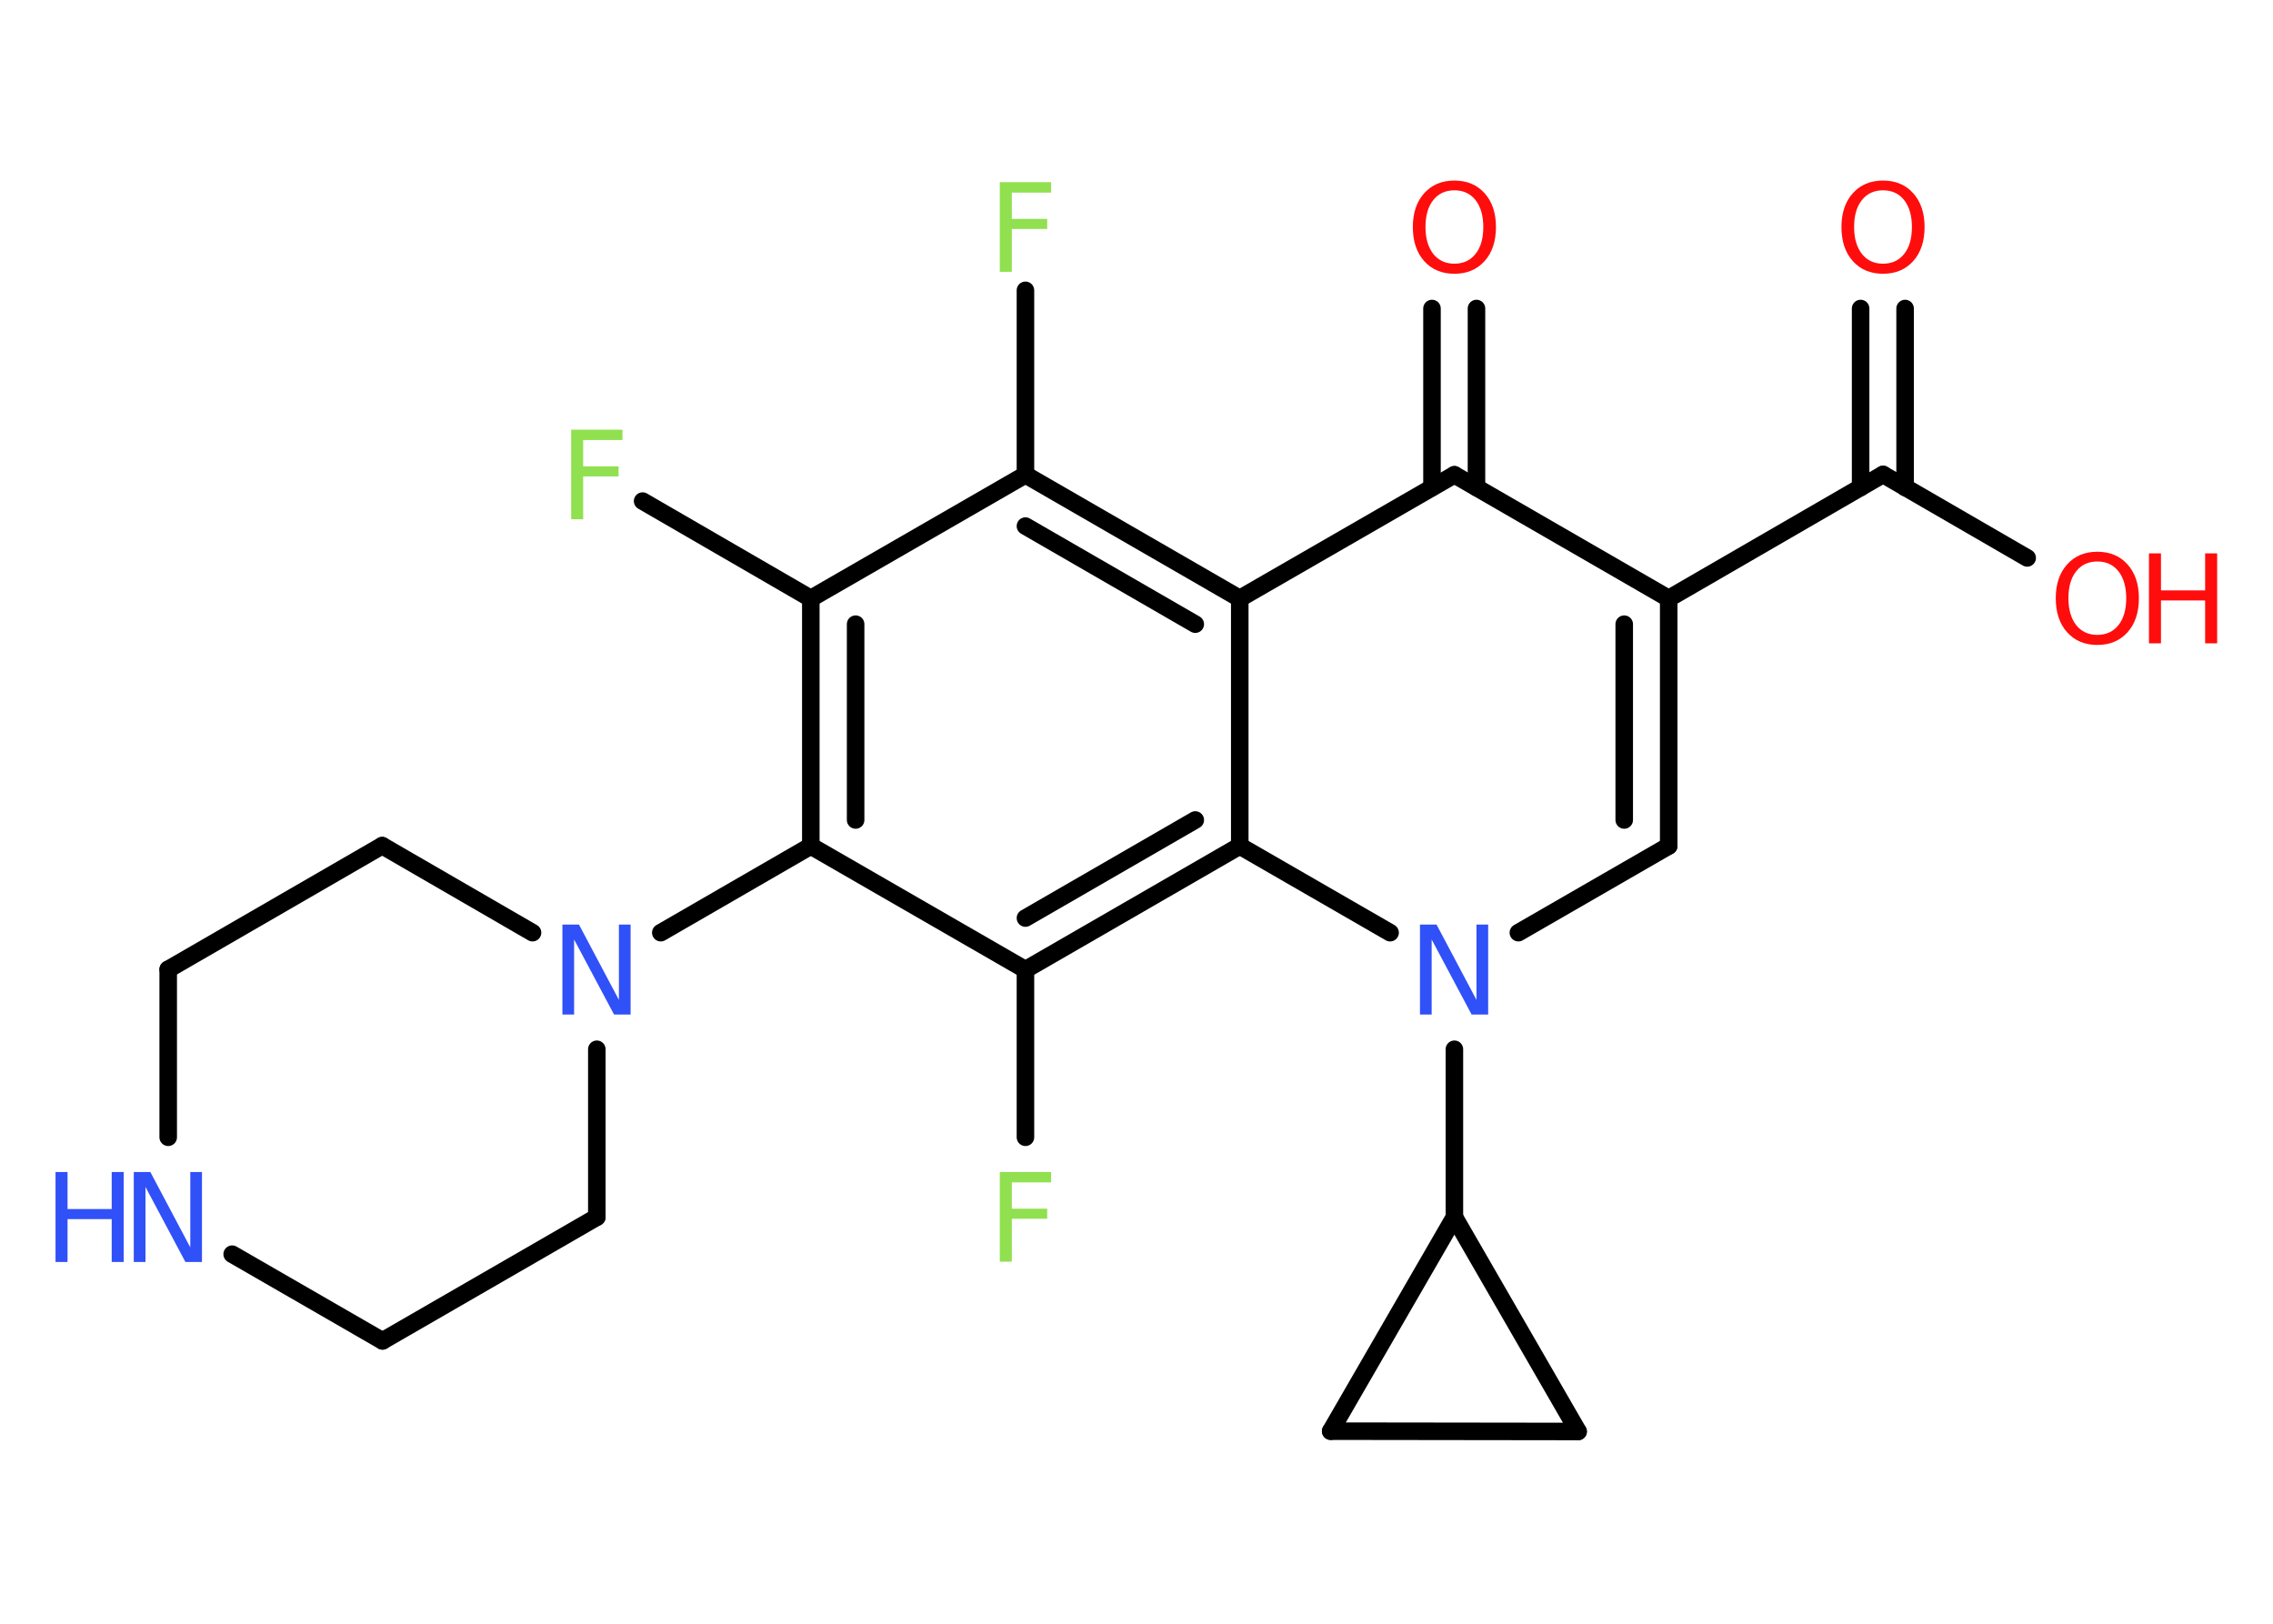 <?xml version='1.0' encoding='UTF-8'?>
<!DOCTYPE svg PUBLIC "-//W3C//DTD SVG 1.1//EN" "http://www.w3.org/Graphics/SVG/1.1/DTD/svg11.dtd">
<svg version='1.2' xmlns='http://www.w3.org/2000/svg' xmlns:xlink='http://www.w3.org/1999/xlink' width='70.0mm' height='50.0mm' viewBox='0 0 70.0 50.0'>
  <desc>Generated by the Chemistry Development Kit (http://github.com/cdk)</desc>
  <g stroke-linecap='round' stroke-linejoin='round' stroke='#000000' stroke-width='.54' fill='#FF0D0D'>
    <rect x='.0' y='.0' width='70.0' height='50.0' fill='#FFFFFF' stroke='none'/>
    <g id='mol1' class='mol'>
      <g id='mol1bnd1' class='bond'>
        <line x1='58.67' y1='9.5' x2='58.67' y2='15.01'/>
        <line x1='57.3' y1='9.5' x2='57.3' y2='15.01'/>
      </g>
      <line id='mol1bnd2' class='bond' x1='57.99' y1='14.61' x2='62.43' y2='17.18'/>
      <line id='mol1bnd3' class='bond' x1='57.99' y1='14.61' x2='51.39' y2='18.43'/>
      <g id='mol1bnd4' class='bond'>
        <line x1='51.39' y1='26.05' x2='51.39' y2='18.43'/>
        <line x1='50.02' y1='25.25' x2='50.02' y2='19.22'/>
      </g>
      <line id='mol1bnd5' class='bond' x1='51.39' y1='26.05' x2='46.76' y2='28.72'/>
      <line id='mol1bnd6' class='bond' x1='44.79' y1='32.31' x2='44.79' y2='37.48'/>
      <line id='mol1bnd7' class='bond' x1='44.79' y1='37.48' x2='48.6' y2='44.08'/>
      <line id='mol1bnd8' class='bond' x1='48.6' y1='44.08' x2='40.98' y2='44.07'/>
      <line id='mol1bnd9' class='bond' x1='44.79' y1='37.48' x2='40.98' y2='44.07'/>
      <line id='mol1bnd10' class='bond' x1='42.81' y1='28.72' x2='38.18' y2='26.05'/>
      <g id='mol1bnd11' class='bond'>
        <line x1='31.58' y1='29.86' x2='38.18' y2='26.05'/>
        <line x1='31.58' y1='28.27' x2='36.81' y2='25.25'/>
      </g>
      <line id='mol1bnd12' class='bond' x1='31.58' y1='29.86' x2='31.58' y2='35.02'/>
      <line id='mol1bnd13' class='bond' x1='31.58' y1='29.86' x2='24.97' y2='26.05'/>
      <line id='mol1bnd14' class='bond' x1='24.97' y1='26.05' x2='20.35' y2='28.72'/>
      <line id='mol1bnd15' class='bond' x1='18.38' y1='32.31' x2='18.38' y2='37.48'/>
      <line id='mol1bnd16' class='bond' x1='18.38' y1='37.48' x2='11.78' y2='41.29'/>
      <line id='mol1bnd17' class='bond' x1='11.78' y1='41.29' x2='7.15' y2='38.62'/>
      <line id='mol1bnd18' class='bond' x1='5.18' y1='35.02' x2='5.18' y2='29.85'/>
      <line id='mol1bnd19' class='bond' x1='5.18' y1='29.85' x2='11.77' y2='26.04'/>
      <line id='mol1bnd20' class='bond' x1='16.4' y1='28.72' x2='11.77' y2='26.04'/>
      <g id='mol1bnd21' class='bond'>
        <line x1='24.97' y1='18.43' x2='24.97' y2='26.05'/>
        <line x1='26.35' y1='19.22' x2='26.35' y2='25.25'/>
      </g>
      <line id='mol1bnd22' class='bond' x1='24.97' y1='18.43' x2='19.79' y2='15.43'/>
      <line id='mol1bnd23' class='bond' x1='24.97' y1='18.43' x2='31.58' y2='14.62'/>
      <line id='mol1bnd24' class='bond' x1='31.58' y1='14.62' x2='31.58' y2='8.94'/>
      <g id='mol1bnd25' class='bond'>
        <line x1='38.18' y1='18.43' x2='31.58' y2='14.62'/>
        <line x1='36.81' y1='19.22' x2='31.58' y2='16.2'/>
      </g>
      <line id='mol1bnd26' class='bond' x1='38.18' y1='26.05' x2='38.18' y2='18.43'/>
      <line id='mol1bnd27' class='bond' x1='38.18' y1='18.43' x2='44.79' y2='14.62'/>
      <line id='mol1bnd28' class='bond' x1='51.39' y1='18.43' x2='44.79' y2='14.62'/>
      <g id='mol1bnd29' class='bond'>
        <line x1='44.1' y1='15.01' x2='44.1' y2='9.5'/>
        <line x1='45.47' y1='15.01' x2='45.47' y2='9.5'/>
      </g>
      <path id='mol1atm1' class='atom' d='M57.99 5.86q-.41 .0 -.65 .3q-.24 .3 -.24 .83q.0 .52 .24 .83q.24 .3 .65 .3q.41 .0 .65 -.3q.24 -.3 .24 -.83q.0 -.52 -.24 -.83q-.24 -.3 -.65 -.3zM57.99 5.56q.58 .0 .93 .39q.35 .39 .35 1.04q.0 .66 -.35 1.05q-.35 .39 -.93 .39q-.58 .0 -.93 -.39q-.35 -.39 -.35 -1.05q.0 -.65 .35 -1.04q.35 -.39 .93 -.39z' stroke='none'/>
      <g id='mol1atm3' class='atom'>
        <path d='M64.59 17.29q-.41 .0 -.65 .3q-.24 .3 -.24 .83q.0 .52 .24 .83q.24 .3 .65 .3q.41 .0 .65 -.3q.24 -.3 .24 -.83q.0 -.52 -.24 -.83q-.24 -.3 -.65 -.3zM64.59 16.99q.58 .0 .93 .39q.35 .39 .35 1.04q.0 .66 -.35 1.05q-.35 .39 -.93 .39q-.58 .0 -.93 -.39q-.35 -.39 -.35 -1.05q.0 -.65 .35 -1.04q.35 -.39 .93 -.39z' stroke='none'/>
        <path d='M66.18 17.04h.37v1.14h1.36v-1.14h.37v2.77h-.37v-1.32h-1.36v1.32h-.37v-2.77z' stroke='none'/>
      </g>
      <path id='mol1atm6' class='atom' d='M43.74 28.47h.5l1.23 2.32v-2.32h.36v2.77h-.51l-1.23 -2.31v2.31h-.36v-2.77z' stroke='none' fill='#3050F8'/>
      <path id='mol1atm12' class='atom' d='M30.78 36.09h1.59v.32h-1.21v.81h1.09v.31h-1.09v1.32h-.37v-2.77z' stroke='none' fill='#90E050'/>
      <path id='mol1atm14' class='atom' d='M17.33 28.47h.5l1.23 2.32v-2.32h.36v2.77h-.51l-1.23 -2.31v2.31h-.36v-2.77z' stroke='none' fill='#3050F8'/>
      <g id='mol1atm17' class='atom'>
        <path d='M4.13 36.09h.5l1.23 2.32v-2.32h.36v2.77h-.51l-1.23 -2.31v2.31h-.36v-2.77z' stroke='none' fill='#3050F8'/>
        <path d='M1.71 36.09h.37v1.14h1.36v-1.14h.37v2.77h-.37v-1.32h-1.36v1.32h-.37v-2.77z' stroke='none' fill='#3050F8'/>
      </g>
      <path id='mol1atm21' class='atom' d='M17.58 13.23h1.59v.32h-1.21v.81h1.09v.31h-1.09v1.32h-.37v-2.77z' stroke='none' fill='#90E050'/>
      <path id='mol1atm23' class='atom' d='M30.78 5.61h1.59v.32h-1.21v.81h1.09v.31h-1.09v1.32h-.37v-2.77z' stroke='none' fill='#90E050'/>
      <path id='mol1atm26' class='atom' d='M44.79 5.86q-.41 .0 -.65 .3q-.24 .3 -.24 .83q.0 .52 .24 .83q.24 .3 .65 .3q.41 .0 .65 -.3q.24 -.3 .24 -.83q.0 -.52 -.24 -.83q-.24 -.3 -.65 -.3zM44.79 5.56q.58 .0 .93 .39q.35 .39 .35 1.04q.0 .66 -.35 1.05q-.35 .39 -.93 .39q-.58 .0 -.93 -.39q-.35 -.39 -.35 -1.05q.0 -.65 .35 -1.04q.35 -.39 .93 -.39z' stroke='none'/>
    </g>
  </g>
</svg>
